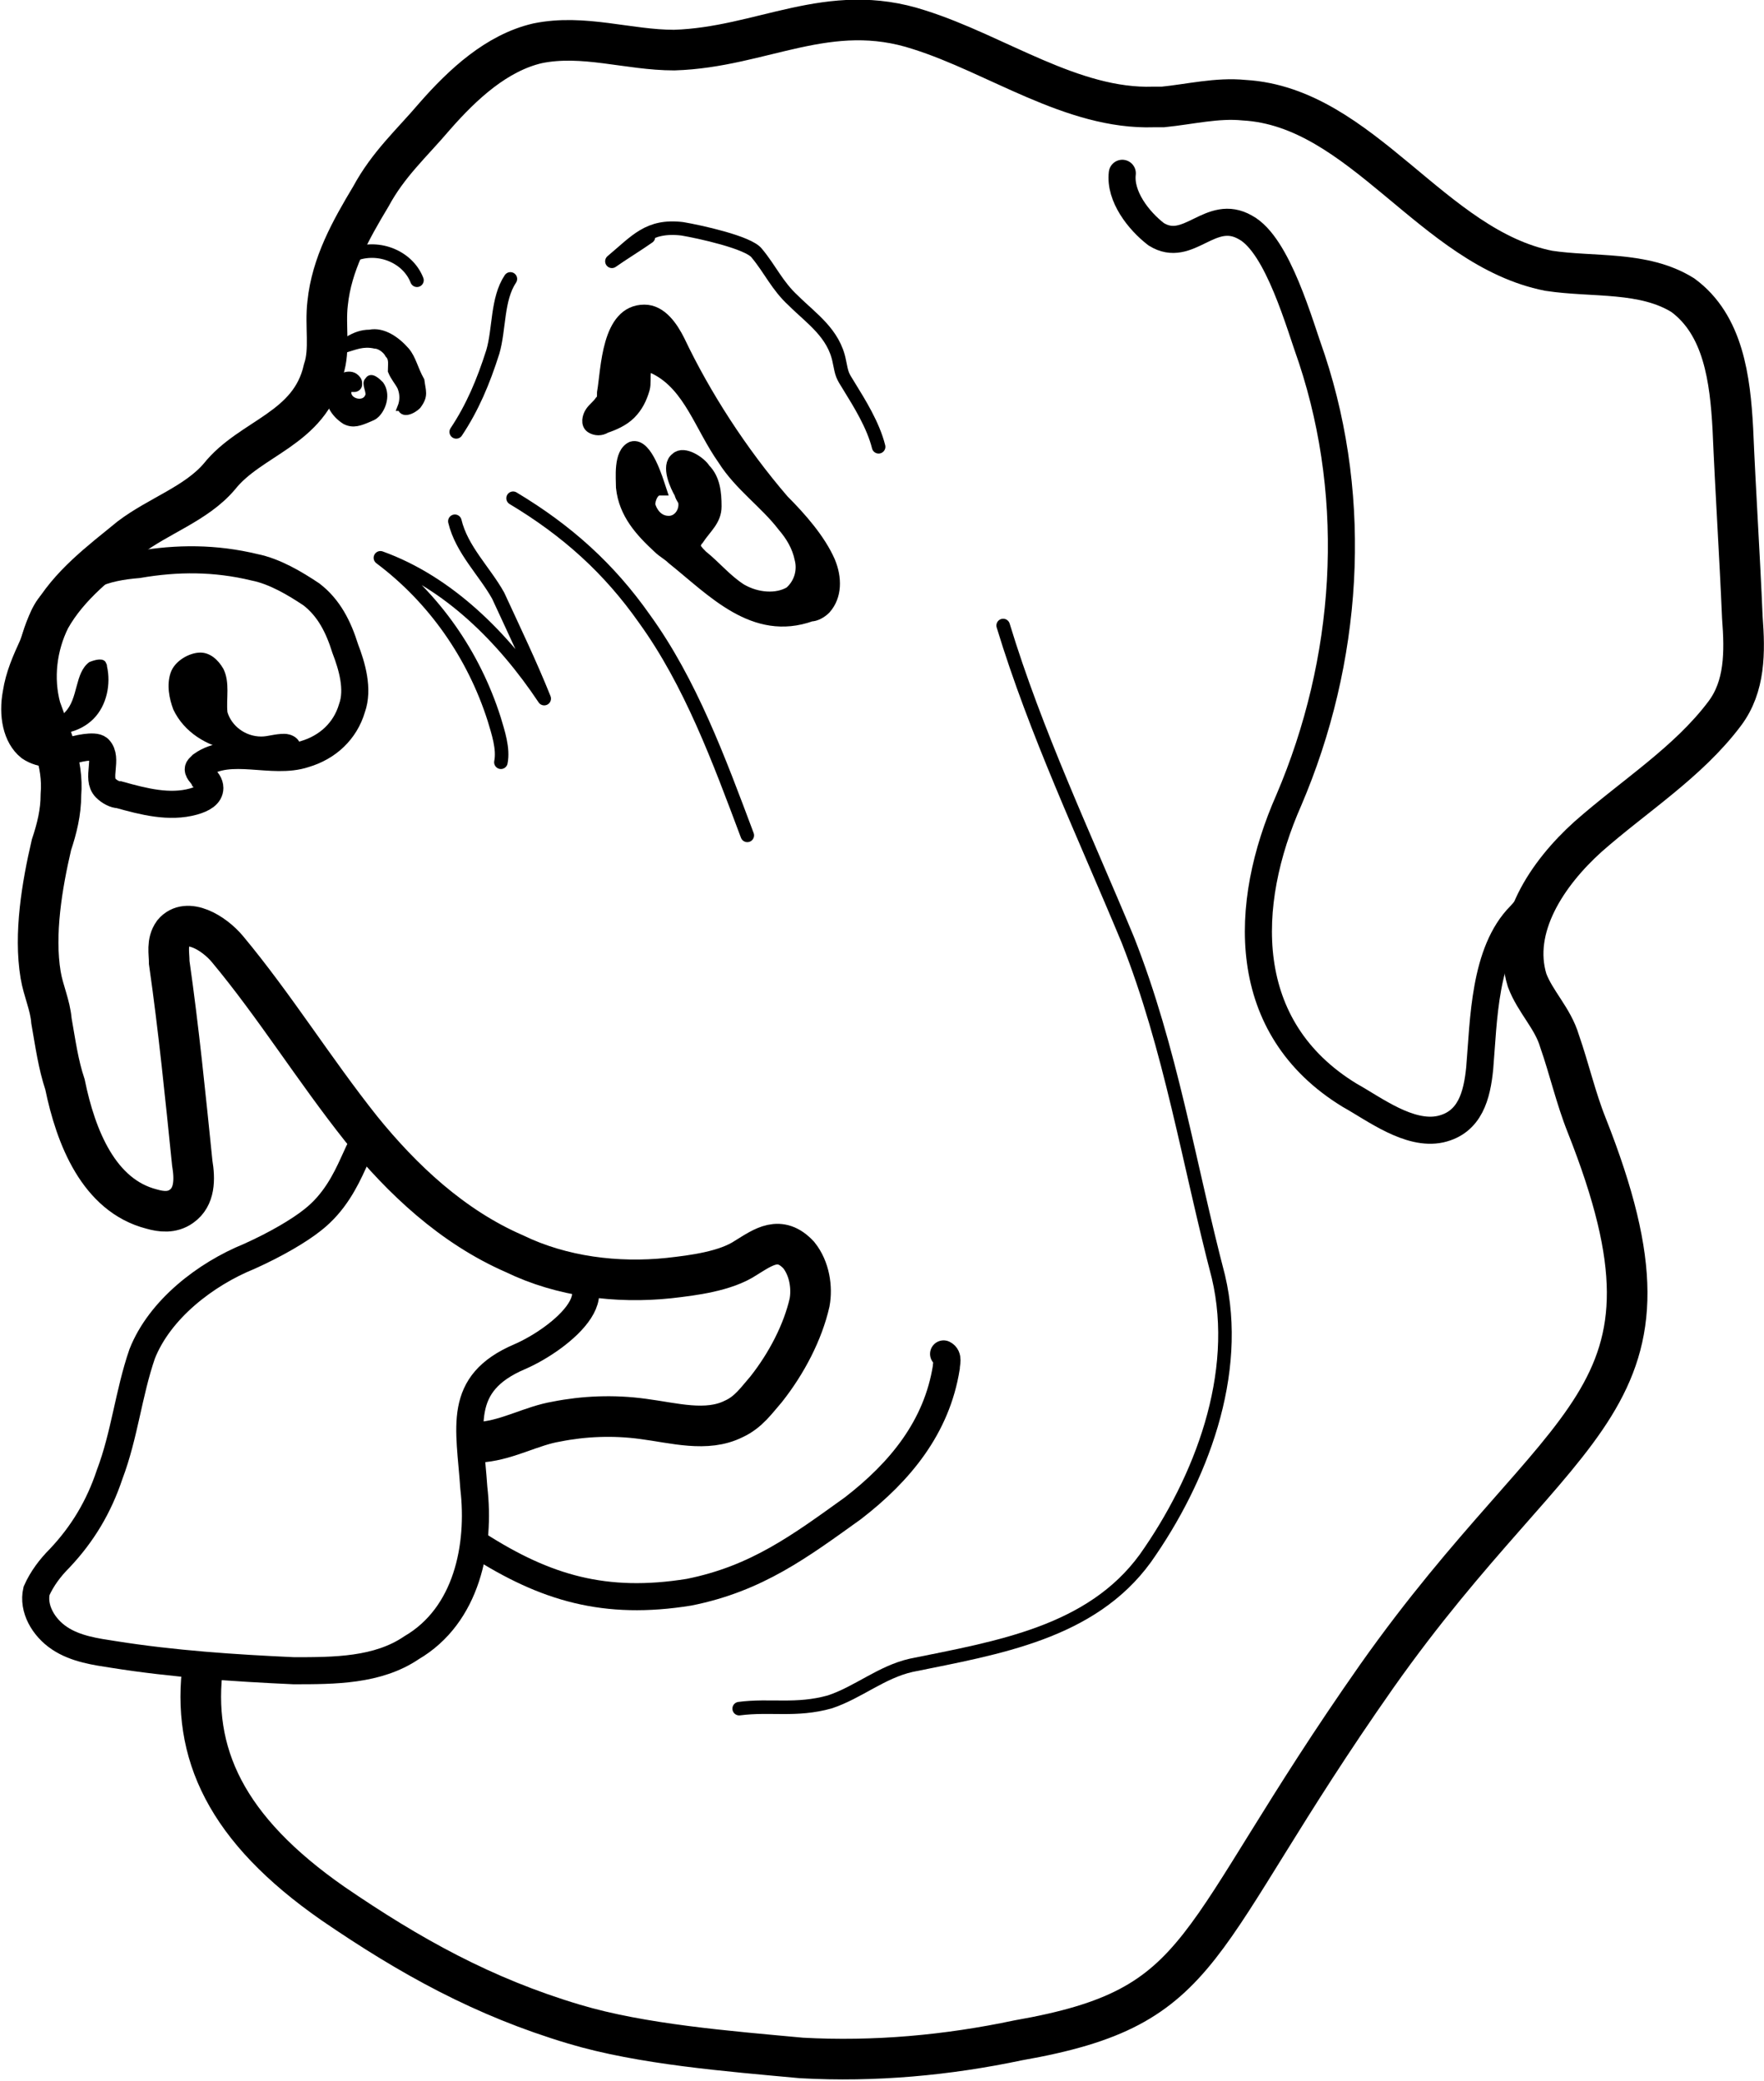<?xml version="1.0" encoding="utf-8"?>
<!-- Generator: Adobe Illustrator 18.1.0, SVG Export Plug-In . SVG Version: 6.00 Build 0)  -->
<svg version="1.1" id="Layer_1" xmlns="http://www.w3.org/2000/svg" xmlns:xlink="http://www.w3.org/1999/xlink" x="0px" y="0px"
	 viewBox="247.1 8.9 130.3 153.7" enable-background="new 247.1 8.9 130.3 153.7" xml:space="preserve">
<path fill="none" stroke="#000000" stroke-width="3" stroke-miterlimit="10" d="M262.1,131.8c-0.9,6.6,1.7,12.2,9.6,17.7
	c5.7,3.9,11.1,6.9,17.8,8.9c5,1.5,11.4,2,16.8,2.5c5.4,0.3,10.8-0.2,16-1.3c14.3-2.5,12.6-7.1,26.5-26.9
	c13.9-19.7,23.7-20,15.5-40.7c-0.8-2-1.3-4.2-2-6.2c-0.5-1.7-1.8-2.9-2.4-4.5c-1.2-3.9,1.5-7.9,4.5-10.6c3.4-3,7.4-5.5,10.1-9.1
	c1.5-2,1.5-4.5,1.3-7.1c-0.2-4.7-0.5-9.2-0.7-13.9c-0.2-3.7-0.7-7.7-3.7-9.9c-2.9-1.8-6.6-1.3-9.9-1.8c-8.6-1.7-13.8-12.1-22.5-12.6
	c-2-0.2-4,0.3-6,0.5c-0.2,0-0.5,0-0.7,0c-6,0.2-11.6-3.9-17.3-5.7c-6.7-2.2-11.6,1.3-18.1,1.5c-3.4,0-6.7-1.2-10.1-0.5
	c-3,0.7-5.5,3-7.6,5.4c-1.7,2-3.4,3.5-4.7,5.9c-1.5,2.5-2.9,5-3.2,7.9c-0.2,1.7,0.2,3.4-0.3,4.9c-1,4.4-5.4,5-7.7,7.9
	c-1.7,2-4.5,2.9-6.6,4.5c-2.2,1.8-4.5,3.5-5.9,6c-1,2-1.3,4.4-0.7,6.6c0.7,2,1.7,4,1.5,6.4c0,1.3-0.3,2.5-0.7,3.7
	c-0.7,3-1.3,6.6-0.8,9.6c0.2,1.2,0.7,2.2,0.8,3.4c0.3,1.7,0.5,3.2,1,4.7c0.8,3.9,2.5,8.2,6.4,9.2c0.7,0.2,1.5,0.3,2.2-0.2
	c1-0.7,1-2,0.8-3.2c-0.5-4.9-1-9.9-1.7-14.8c0-0.7-0.2-1.5,0.3-2.2c1-1.2,3,0,4,1.2c3.5,4.2,6.4,8.9,9.9,13.3
	c3,3.7,6.7,7.2,11.3,9.2c3.5,1.7,7.6,2.2,11.4,1.8c1.8-0.2,4.2-0.5,5.7-1.5c1.3-0.8,2.5-1.7,3.9-0.2c0.8,1,1,2.4,0.8,3.5
	c-0.5,2.2-1.7,4.5-3.2,6.4c-0.7,0.8-1.3,1.7-2.4,2.2c-2,1-4.4,0.3-6.7,0c-2.2-0.3-4.4-0.2-6.4,0.2c-1.8,0.3-3.5,1.3-5.4,1.5
	c-0.4,0-0.9,0-1.3,0"/>
<path d="M261.9,57.1c0.7,0,1.3,0.5,1.7,1.2c0.5,1,0.2,2.2,0.3,3.2c0.3,1,1.3,1.8,2.5,1.8c0.5,0,1-0.2,1.7-0.2c0.5,0,1.2,0.3,1.2,1
	c-1.7,0.3-3.5,0.7-5.2,0.2c-1.7-0.3-3.4-1.3-4.2-3c-0.3-0.8-0.5-1.8-0.2-2.7S261.1,57.1,261.9,57.1z"/>
<path d="M254.9,57.8C255,58,255,58,255,58.1c0.3,1.3,0,2.9-1,3.9c-1,1-2.5,1.3-3.9,1c-0.2-0.5,0.3-1,1-0.8c0.3-0.2,0.5-0.3,0.8-0.7
	c1-1,0.7-2.9,1.8-3.7C254.2,57.6,254.7,57.5,254.9,57.8z"/>
<path stroke="#000000" stroke-miterlimit="10" d="M304.9,45.9c1.3,1.3,2.7,2.9,3.4,4.5c0.5,1.2,0.5,2.5-0.3,3.4
	c-0.3,0.3-0.7,0.5-1,0.5c-4.2,1.5-7.2-1.8-10.2-4.2c-0.3-0.3-0.7-0.5-1-0.8c-1.3-1.2-2.5-2.5-2.7-4.4c0-0.7-0.2-2.5,0.7-2.9
	c1-0.3,1.8,2.4,2,3c-0.5,0-0.8,0.7-0.8,1.2c0.2,0.7,0.7,1.3,1.5,1.3s1.3-0.8,1.2-1.5c0-0.2-0.2-0.3-0.3-0.7c-0.3-0.5-1-2-0.3-2.5
	c0.5-0.5,1.7,0.3,2,0.8c0.7,0.7,0.8,1.7,0.8,2.7s-0.7,1.5-1.3,2.4c-0.2,0.2-0.2,0.2-0.2,0.3c-0.2,0.3,0.2,0.7,0.5,1
	c1,0.8,1.8,1.8,2.9,2.5c1.2,0.7,2.7,0.8,3.7,0.2c0.8-0.7,1-1.7,0.8-2.5c-0.2-1-0.7-1.8-1.3-2.5c-1.3-1.7-3.2-3-4.4-4.9
	c-1.7-2.4-2.5-5.4-5-6.7c-1.3-0.7-0.8,0.8-1,1.5c-0.2,0.7-0.5,1.3-1,1.8c-0.5,0.5-1.2,0.8-1.8,1c-0.3,0.2-0.7,0.2-1,0s-0.2-0.7,0-1
	c0.2-0.3,0.5-0.5,0.7-0.8c0.2-0.2,0.2-0.3,0.2-0.7c0.3-1.7,0.3-6,3-6c1.2,0,2,1.2,2.5,2.2C299.1,38.1,301.8,42.3,304.9,45.9z"/>
<path fill="none" stroke="#000000" stroke-width="2" stroke-miterlimit="10" d="M248.3,60.1c0.2-1.3,0.7-2.4,1.2-3.5
	c0.5-1.2,0.7-2.4,1.5-3.2c0.7-0.7,2-1.3,2.9-2c1-0.5,2.2-0.7,3.4-0.8c2.9-0.5,5.7-0.5,8.6,0.2c1.5,0.3,3,1.2,4.2,2
	c1.3,1,2,2.4,2.5,4c0.5,1.3,1,3,0.5,4.4c-0.5,1.7-1.8,2.9-3.5,3.4c-2.4,0.8-5.5-0.7-7.6,0.8l-0.2,0.2c-0.2,0.2,0.2,0.5,0.3,0.7
	c0.3,0.2,0.5,0.5,0.5,0.8c0,0.5-0.5,0.8-1.2,1c-1.8,0.5-3.7,0-5.5-0.5c-0.3,0-0.7-0.2-1-0.5c-0.7-0.7,0.2-2.2-0.5-2.9
	c-0.3-0.3-1.7,0-2.2,0.2c-1,0.2-2,0.3-2.9-0.3C248.3,63.3,248,61.7,248.3,60.1z"/>
<path fill="none" stroke="#000000" stroke-linecap="round" stroke-linejoin="round" stroke-miterlimit="10" d="M285,45.7
	c4,2.4,7.1,5.2,9.7,8.9c3.4,4.7,5.5,10.4,7.6,16"/>
<path fill="none" stroke="#000000" stroke-linecap="round" stroke-linejoin="round" stroke-miterlimit="10" d="M284.1,65.2
	c0.2-1-0.2-2.2-0.5-3.2c-1.5-4.7-4.4-8.9-8.4-11.9c5,1.8,9.1,5.9,12.1,10.4c-1-2.5-2.2-5-3.4-7.6c-1-1.8-2.7-3.4-3.2-5.5"/>
<path fill="none" stroke="#000000" stroke-linecap="round" stroke-linejoin="round" stroke-miterlimit="10" d="M280.8,40.8
	c1.2-1.8,2-3.7,2.7-5.9c0.5-1.7,0.3-3.9,1.3-5.4"/>
<path fill="none" stroke="#000000" stroke-linecap="round" stroke-linejoin="round" stroke-miterlimit="10" d="M295,26.4
	c-0.7,0.5-2,1.3-2.7,1.8c1.8-1.5,2.7-2.7,5.2-2.4c1.2,0.2,4.9,1,5.5,1.8c1,1.2,1.5,2.4,2.7,3.5c1.3,1.3,3,2.4,3.4,4.5
	c0.2,1,0.2,1,0.7,1.8c0.8,1.3,1.8,2.9,2.2,4.5"/>
<path fill="none" stroke="#000000" stroke-width="2" stroke-linecap="round" stroke-linejoin="round" stroke-miterlimit="10" d="
	M330,21.7c-0.2,1.7,1.2,3.5,2.5,4.5c2.4,1.5,4-2,6.6-0.5c2.4,1.3,4,7.2,4.9,9.7c3.5,10.6,2.7,22.3-1.7,32.6
	c-3.4,7.7-3.7,16.8,4.5,21.8c1.8,1,4.4,3,6.7,2.5c2.2-0.5,2.7-2.5,2.9-4.5c0.3-3.5,0.3-8.6,3-11.3c2-2.2,3.9-4.9,6.4-6.7"/>
<path fill="none" stroke="#000000" stroke-width="2" stroke-linecap="round" stroke-miterlimit="10" d="M282.4,123
	c5,3.2,9.4,4.5,15.6,3.5c5-1,8.2-3.4,12.1-6.2c3.5-2.7,6.2-6,6.9-10.4c0-0.3,0.2-0.8-0.2-1"/>
<path fill="none" stroke="#000000" stroke-width="2" stroke-miterlimit="10" d="M282.1,118.8c-0.3-4.5-1.3-7.7,3.4-9.7
	c3-1.3,8.1-5.4,2-6.9c-2.5-0.7-4-1.8-6.6-3.4c-2.2-1.3-5-4.9-6.2-5.7c-1.2-0.8-1.3,3.4-4.5,5.9c-1,0.8-2.7,1.8-4.7,2.7
	c-3.2,1.3-6.6,3.9-7.9,7.2c-1,2.9-1.3,6-2.4,8.9c-0.8,2.4-2,4.4-3.7,6.2c-0.7,0.7-1.3,1.5-1.7,2.4c-0.3,1.3,0.5,2.7,1.7,3.5
	c1.2,0.8,2.7,1,4,1.2c4.4,0.7,8.9,1,13.3,1.2c3,0,6.2,0,8.7-1.7C281.6,128.2,282.6,123.1,282.1,118.8z"/>
<path stroke="#000000" stroke-width="0.5" stroke-miterlimit="10" d="M275.2,37.3c0.5,0.7,0.2,1.7-0.3,2.2c-0.2,0.2-0.3,0.2-0.5,0.3
	c-0.7,0.3-1.2,0.5-1.8,0.2c-0.8-0.5-1.5-1.5-1-2.5c0.3-0.7,1.3-1.2,1.8-0.7c0.2,0.2,0.2,0.3,0.2,0.5s-0.2,0.3-0.3,0.3H273
	c-0.2,0-0.2,0.2-0.2,0.3c0,0.7,1.2,1,1.5,0.3c0.2-0.3-0.3-1,0-1.2C274.5,36.6,275,37.1,275.2,37.3z"/>
<path stroke="#000000" stroke-width="0.5" stroke-miterlimit="10" d="M277.1,34.8c-0.7-0.8-1.7-1.5-2.7-1.3c-1.2,0-2,0.8-3,1.5
	c0.3-0.2,0.7-0.2,1.2-0.3c0.7-0.2,1.3-0.5,2.2-0.3c0.3,0,0.8,0.3,1,0.7c0.3,0.3,0.2,0.7,0.2,1.2c0.2,0.5,0.5,0.8,0.7,1.2
	c0.2,0.5,0.2,1,0,1.5V39c0.2,0.7,1.2,0,1.3-0.2c0.5-0.7,0.3-1,0.2-1.8C277.7,36.1,277.6,35.4,277.1,34.8z"/>
<path fill="none" stroke="#000000" stroke-linecap="round" stroke-linejoin="round" stroke-miterlimit="10" d="M277.9,29.6
	c-0.7-1.8-3-2.7-4.9-1.8"/>
<path fill="none" stroke="#000000" stroke-linecap="round" stroke-linejoin="round" stroke-miterlimit="10" d="M321.2,55.1
	c2.4,7.9,6,15.5,9.2,23.2c3.2,8.1,4.5,16.5,6.7,24.9c1.7,7.2-1.3,15-5.4,20.8c-4,5.5-10.9,6.6-17.3,7.9c-2.2,0.5-3.9,2-6,2.7
	c-2.5,0.7-4.4,0.2-6.7,0.5"/>
</svg>
